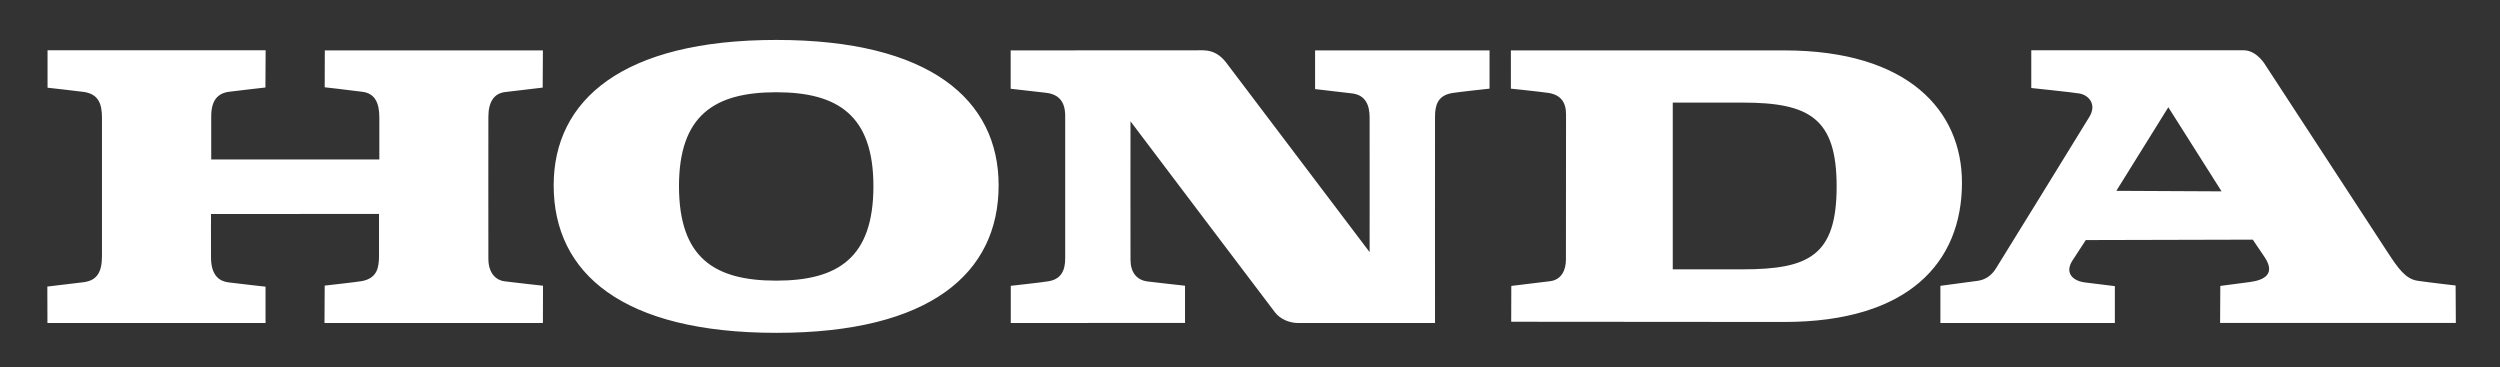 <?xml version="1.0" encoding="utf-8"?>
<!-- Generator: Adobe Illustrator 25.4.1, SVG Export Plug-In . SVG Version: 6.00 Build 0)  -->
<svg version="1.1" id="Layer_1" xmlns="http://www.w3.org/2000/svg" xmlns:xlink="http://www.w3.org/1999/xlink" x="0px" y="0px"
	 viewBox="0 0 2366 347.8" style="enable-background:new 0 0 2366 347.8;" xml:space="preserve">
<rect x="0" y="0" width="2366" height="347.8" fill="#333333" stroke="none"/>
<style type="text/css">
	.st0{fill-rule:evenodd;clip-rule:evenodd;fill:#FFFFFF;}
</style>
<g>
	<path class="st0" d="M734.9,315C589.2,315,524,258.7,524,175.4c0-80.8,65.2-137.6,210.8-137.6c145.1,0,210.3,56.5,210.3,137.6
		C945.1,258.7,880.2,315,734.9,315z M1688.6,304.7l-258.4-0.2l0.1-33.9c0,0,26.2-3.1,36.9-4.5c10.6-1.4,14.8-10.5,14.8-20.5
		c0-10,0.1-125.7,0.1-137.5c0-11.7-5.4-18.5-16.9-20.2c-11.5-1.6-35.3-4-35.3-4V47.7h258.7c117.4,0,168.2,57.1,168.2,125.2
		C1856.8,248.5,1806,304.7,1688.6,304.7z M956.6,305.7v-35.2c0,0,30.9-3.4,35.7-4.3c11.7-2,15.9-9.8,15.8-22V109.6
		c0-13.1-5.8-20.4-18.3-21.8c-4-0.4-33.3-3.8-33.3-3.8V47.7c0,0,179.4-0.1,182.1-0.1c9.8,0.1,16.4,4.7,21.6,11.3
		c1,1.3,136,179.7,136,179.7s0.1-115.4,0-127.5c0-12.2-4.3-21.2-16.6-22.7c-3.9-0.5-35-4.1-35-4.1V47.7h165.1v36.2
		c0,0-28.9,3.1-35,4.1c-14.2,2.2-16.5,11.8-16.6,22c-0.1,10.2,0,195.7,0,195.7l-129.5,0c-8.6,0-17.1-3.9-21.8-9.9
		c-3.1-3.9-136.9-181-136.9-181s-0.1,119.4,0,131.2s5.8,19.1,16.3,20.4c10.5,1.3,35.3,4,35.3,4v35.2L956.6,305.7L956.6,305.7
		L956.6,305.7z M44.9,305.6l-0.1-34.4c0,0,21.1-2.5,34.2-4.1c13.1-1.6,17.5-10,17.5-24.7V111.4c0-13.2-3.3-22.3-17.1-24.4
		c-4.8-0.7-34.4-4-34.4-4l0-35.4h206.4l-0.2,35.2c0,0-30.8,3.5-34.8,4.1c-10.5,1.5-16.5,8.3-16.5,23.1v40.9h159.1v-40
		c0-12.8-3.8-22.4-15.8-24c-12-1.6-35.9-4.3-35.9-4.3l0.1-34.9h206.4l-0.2,35.2c0,0-24.6,2.9-35.5,4.2c-10.9,1.3-15.9,9.8-15.9,23.6
		c0,2.4-0.1,119.5,0,134.3c0.1,14.8,8.3,20.3,15.1,21.2c6.8,0.9,36.6,4.2,36.6,4.2l-0.1,35.3H307.1l0.2-35.4c0,0,31.4-3.5,35.4-4.3
		c14.1-2.8,16-12.4,16-24.1s0-39.4,0-39.4H199.7c0,0-0.1,23.9,0,41.3c0.1,17.4,8.3,22.3,16.2,23.4c10,1.3,35.4,4.1,35.4,4.1l0,34.4
		H44.9L44.9,305.6z M1738.2,176.4c0-64.9-26.2-79.3-89.1-79.3h-66v157.8h66C1712,254.9,1738.2,241.9,1738.2,176.4z M826.6,176.2
		c0-66.9-33.5-88.9-92-88.9c-58.6,0-92,22-92,88.9c0,67.8,33.5,89.4,92,89.4S826.6,244,826.6,176.2z M2001.5,305.7h-165.1v-35.2
		c0,0,22.8-3.1,35.1-4.7c12.3-1.6,17.2-11.4,18.6-13.6c1.4-2.2,80.5-130.3,87.4-141.8c6.9-11.5-0.4-20.2-9.4-21.9
		c-6.3-1.1-45.7-5.2-45.7-5.2l0-35.7h201.5c12.6,0.4,20.4,14.5,20.4,14.5L2260,239.3c9.4,14.3,16.5,24.7,27.9,26.4
		c11.5,1.7,36.1,4.5,36.1,4.5l0.2,35.4h-223.1l0.2-35c0,0,14.7-1.9,28.1-3.7c13.4-1.8,24.7-7.6,13.6-23.9
		c-11.1-16.3-10.9-16.2-10.9-16.2l-158.1,0.4c0,0-4.9,7.4-12.6,19.3c-7.7,11.9,0.4,19.4,11.8,20.8l28.3,3.5L2001.5,305.7
		L2001.5,305.7z M2002.9,180.6l99.6,0.5l-50.4-79.6L2002.9,180.6z"/>
</g>
</svg>
